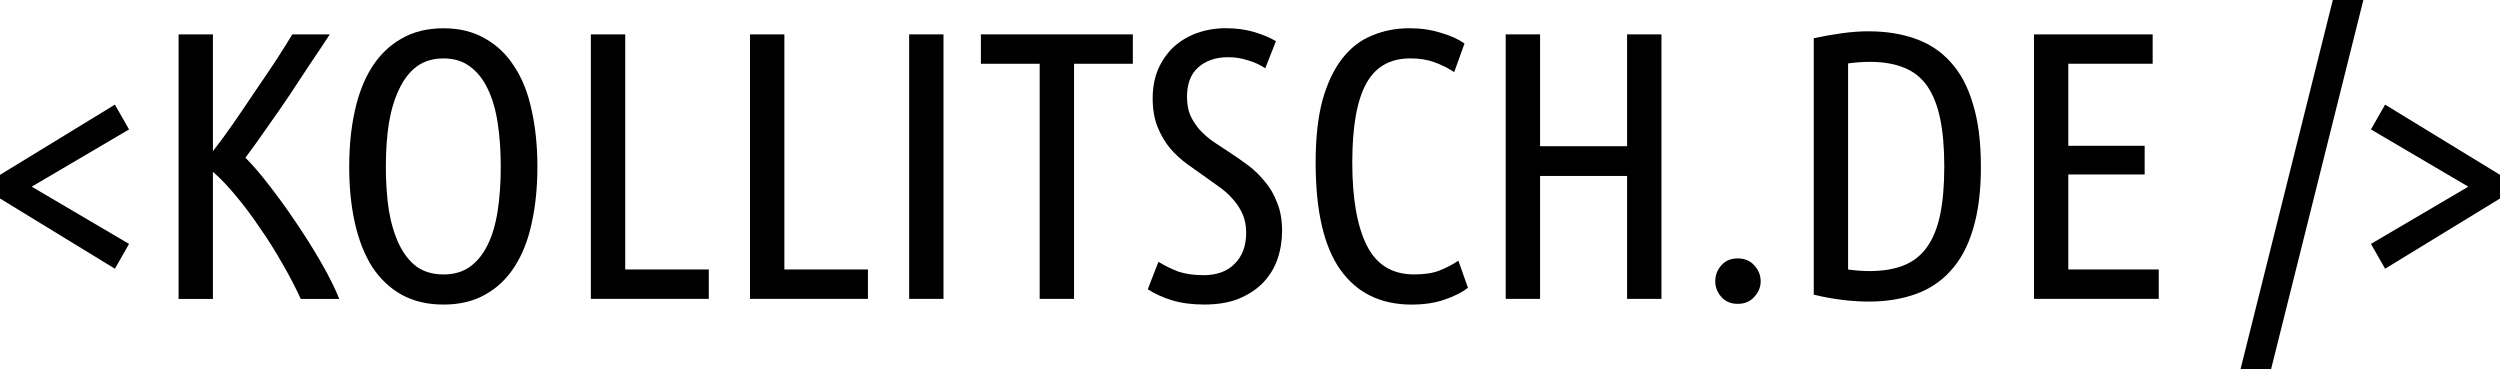 <?xml version="1.0" encoding="UTF-8" standalone="no"?>
<svg
   xmlns:dc="http://purl.org/dc/elements/1.1/"
   xmlns:cc="http://creativecommons.org/ns#"
   xmlns:rdf="http://www.w3.org/1999/02/22-rdf-syntax-ns#"
   xmlns:svg="http://www.w3.org/2000/svg"
   xmlns="http://www.w3.org/2000/svg"
   xmlns:sodipodi="http://sodipodi.sourceforge.net/DTD/sodipodi-0.dtd"
   xmlns:inkscape="http://www.inkscape.org/namespaces/inkscape"
   width="69.32mm"
   height="10.245mm"
   viewBox="0 0 69.32 10.245"
   version="1.1"
   id="svg8"
   inkscape:version="1.0.2 (e86c870879, 2021-01-15)"
   sodipodi:docname="logo.svg">
  <defs
     id="defs2" />
  <sodipodi:namedview
     id="base"
     pagecolor="#ffffff"
     bordercolor="#666666"
     borderopacity="1.0"
     inkscape:pageopacity="0.0"
     inkscape:pageshadow="2"
     inkscape:zoom="2.8"
     inkscape:cx="88.461963"
     inkscape:cy="68.127683"
     inkscape:document-units="mm"
     inkscape:current-layer="layer1"
     inkscape:document-rotation="0"
     showgrid="false"
     inkscape:window-width="1864"
     inkscape:window-height="1016"
     inkscape:window-x="56"
     inkscape:window-y="27"
     inkscape:window-maximized="1"
     fit-margin-top="0"
     fit-margin-left="0"
     fit-margin-right="0"
     fit-margin-bottom="0"
     inkscape:showpageshadow="false" />
  <g
     inkscape:label="Layer 1"
     inkscape:groupmode="layer"
     id="layer1"
     transform="translate(-94.035,-104.291)">
    <path
       d="m 94.035,109.795 v -0.656 l 3.186,-1.947 0.392,0.688 -2.699,1.587 2.699,1.587 -0.392,0.688 z"
       style="font-style:normal;font-variant:normal;font-weight:bold;font-stretch:normal;font-size:10.583px;line-height:1.25;font-family:'Ubuntu Condensed';-inkscape-font-specification:'Ubuntu Condensed,  Bold';fill:#000000;fill-opacity:1;stroke:none;stroke-width:0.265"
       id="path832" />
    <path
       d="m 103.179,105.244 q -0.233,0.36 -0.529,0.794 -0.286,0.434 -0.593,0.9 -0.307,0.455 -0.624,0.9 -0.307,0.445 -0.593,0.826 0.318,0.317 0.688,0.804 0.37,0.476 0.73,1.016 0.36,0.529 0.677,1.079 0.318,0.55 0.508,1.016 h -1.069 q -0.222,-0.487 -0.519,-0.995 -0.286,-0.508 -0.614,-0.974 -0.318,-0.476 -0.656,-0.878 -0.328,-0.402 -0.646,-0.677 v 3.524 h -0.952 v -7.334 h 0.952 v 3.238 q 0.275,-0.349 0.582,-0.794 0.307,-0.445 0.603,-0.889 0.307,-0.445 0.572,-0.847 0.265,-0.413 0.445,-0.709 z"
       style="font-style:normal;font-variant:normal;font-weight:bold;font-stretch:normal;font-size:10.583px;line-height:1.25;font-family:'Ubuntu Condensed';-inkscape-font-specification:'Ubuntu Condensed,  Bold';fill:#000000;fill-opacity:1;stroke:none;stroke-width:0.265"
       id="path834" />
    <path
       d="m 108.936,108.916 q 0,0.857 -0.159,1.566 -0.148,0.699 -0.476,1.206 -0.318,0.497 -0.815,0.773 -0.487,0.275 -1.154,0.275 -0.667,0 -1.164,-0.275 -0.487,-0.275 -0.815,-0.773 -0.318,-0.508 -0.476,-1.206 -0.159,-0.709 -0.159,-1.566 0,-0.857 0.159,-1.566 0.159,-0.709 0.476,-1.206 0.328,-0.508 0.815,-0.783 0.497,-0.286 1.164,-0.286 0.667,0 1.154,0.286 0.497,0.275 0.815,0.783 0.328,0.497 0.476,1.206 0.159,0.709 0.159,1.566 z m -1.016,0 q 0,-0.667 -0.085,-1.217 -0.085,-0.55 -0.275,-0.942 -0.191,-0.402 -0.497,-0.624 -0.296,-0.222 -0.73,-0.222 -0.434,0 -0.741,0.222 -0.296,0.222 -0.487,0.624 -0.191,0.392 -0.286,0.942 -0.085,0.55 -0.085,1.217 0,0.667 0.085,1.217 0.095,0.55 0.286,0.942 0.191,0.392 0.487,0.614 0.307,0.212 0.741,0.212 0.434,0 0.73,-0.212 0.307,-0.222 0.497,-0.614 0.191,-0.392 0.275,-0.942 0.085,-0.55 0.085,-1.217 z"
       style="font-style:normal;font-variant:normal;font-weight:bold;font-stretch:normal;font-size:10.583px;line-height:1.25;font-family:'Ubuntu Condensed';-inkscape-font-specification:'Ubuntu Condensed,  Bold';fill:#000000;fill-opacity:1;stroke:none;stroke-width:0.265"
       id="path836" />
    <path
       d="m 113.688,111.763 v 0.815 h -3.27 v -7.334 h 0.953 v 6.519 z"
       style="font-style:normal;font-variant:normal;font-weight:bold;font-stretch:normal;font-size:10.583px;line-height:1.25;font-family:'Ubuntu Condensed';-inkscape-font-specification:'Ubuntu Condensed,  Bold';fill:#000000;fill-opacity:1;stroke:none;stroke-width:0.265"
       id="path838" />
    <path
       d="m 118.101,111.763 v 0.815 h -3.27 v -7.334 h 0.953 v 6.519 z"
       style="font-style:normal;font-variant:normal;font-weight:bold;font-stretch:normal;font-size:10.583px;line-height:1.25;font-family:'Ubuntu Condensed';-inkscape-font-specification:'Ubuntu Condensed,  Bold';fill:#000000;fill-opacity:1;stroke:none;stroke-width:0.265"
       id="path840" />
    <path
       d="m 119.244,105.244 h 0.952 v 7.334 h -0.952 z"
       style="font-style:normal;font-variant:normal;font-weight:bold;font-stretch:normal;font-size:10.583px;line-height:1.25;font-family:'Ubuntu Condensed';-inkscape-font-specification:'Ubuntu Condensed,  Bold';fill:#000000;fill-opacity:1;stroke:none;stroke-width:0.265"
       id="path842" />
    <path
       d="m 125.446,105.244 v 0.815 h -1.63 v 6.519 h -0.953 v -6.519 h -1.63 v -0.815 z"
       style="font-style:normal;font-variant:normal;font-weight:bold;font-stretch:normal;font-size:10.583px;line-height:1.25;font-family:'Ubuntu Condensed';-inkscape-font-specification:'Ubuntu Condensed,  Bold';fill:#000000;fill-opacity:1;stroke:none;stroke-width:0.265"
       id="path844" />
    <path
       d="m 127.393,111.922 q 0.572,0 0.878,-0.318 0.318,-0.318 0.318,-0.857 0,-0.286 -0.095,-0.508 -0.095,-0.222 -0.254,-0.402 -0.148,-0.18 -0.349,-0.328 -0.201,-0.148 -0.413,-0.296 -0.243,-0.169 -0.508,-0.36 -0.265,-0.191 -0.487,-0.445 -0.212,-0.254 -0.349,-0.593 -0.138,-0.339 -0.138,-0.794 0,-0.444 0.148,-0.804 0.159,-0.36 0.423,-0.614 0.275,-0.254 0.646,-0.392 0.381,-0.138 0.815,-0.138 0.423,0 0.783,0.106 0.36,0.106 0.603,0.254 l -0.296,0.751 q -0.222,-0.148 -0.487,-0.222 -0.254,-0.085 -0.54,-0.085 -0.519,0 -0.836,0.286 -0.307,0.275 -0.307,0.815 0,0.296 0.095,0.519 0.106,0.222 0.265,0.402 0.169,0.18 0.381,0.328 0.222,0.148 0.466,0.307 0.243,0.159 0.497,0.349 0.254,0.19 0.455,0.444 0.212,0.243 0.339,0.582 0.138,0.328 0.138,0.783 0,0.413 -0.127,0.783 -0.127,0.37 -0.402,0.656 -0.265,0.275 -0.677,0.445 -0.402,0.159 -0.952,0.159 -0.508,0 -0.889,-0.116 -0.381,-0.116 -0.677,-0.307 l 0.296,-0.762 q 0.275,0.169 0.561,0.275 0.296,0.095 0.677,0.095 z"
       style="font-style:normal;font-variant:normal;font-weight:bold;font-stretch:normal;font-size:10.583px;line-height:1.25;font-family:'Ubuntu Condensed';-inkscape-font-specification:'Ubuntu Condensed,  Bold';fill:#000000;fill-opacity:1;stroke:none;stroke-width:0.265"
       id="path846" />
    <path
       d="m 133.182,112.737 q -1.291,0 -1.979,-0.963 -0.688,-0.963 -0.688,-2.974 0,-1.027 0.191,-1.736 0.201,-0.709 0.55,-1.154 0.349,-0.445 0.826,-0.635 0.476,-0.201 1.037,-0.201 0.466,0 0.868,0.127 0.402,0.116 0.656,0.296 l -0.286,0.794 q -0.254,-0.169 -0.55,-0.275 -0.286,-0.106 -0.667,-0.106 -0.847,0 -1.228,0.709 -0.381,0.699 -0.381,2.18 0,1.492 0.402,2.297 0.402,0.804 1.312,0.804 0.434,0 0.699,-0.106 0.275,-0.106 0.529,-0.275 l 0.265,0.751 q -0.243,0.191 -0.646,0.328 -0.392,0.138 -0.91,0.138 z"
       style="font-style:normal;font-variant:normal;font-weight:bold;font-stretch:normal;font-size:10.583px;line-height:1.25;font-family:'Ubuntu Condensed';-inkscape-font-specification:'Ubuntu Condensed,  Bold';fill:#000000;fill-opacity:1;stroke:none;stroke-width:0.265"
       id="path848" />
    <path
       d="m 139.151,105.244 h 0.953 v 7.334 h -0.953 v -3.408 h -2.413 v 3.408 h -0.953 v -7.334 h 0.953 v 3.101 h 2.413 z"
       style="font-style:normal;font-variant:normal;font-weight:bold;font-stretch:normal;font-size:10.583px;line-height:1.25;font-family:'Ubuntu Condensed';-inkscape-font-specification:'Ubuntu Condensed,  Bold';fill:#000000;fill-opacity:1;stroke:none;stroke-width:0.265"
       id="path850" />
    <path
       d="m 142.855,112.091 q 0,0.243 -0.18,0.434 -0.169,0.191 -0.455,0.191 -0.286,0 -0.455,-0.191 -0.169,-0.191 -0.169,-0.434 0,-0.254 0.169,-0.444 0.169,-0.191 0.455,-0.191 0.286,0 0.455,0.191 0.18,0.191 0.18,0.444 z"
       style="font-style:normal;font-variant:normal;font-weight:bold;font-stretch:normal;font-size:10.583px;line-height:1.25;font-family:'Ubuntu Condensed';-inkscape-font-specification:'Ubuntu Condensed,  Bold';fill:#000000;fill-opacity:1;stroke:none;stroke-width:0.265"
       id="path852" />
    <path
       d="m 148.962,108.906 q 0,1.027 -0.222,1.746 -0.212,0.709 -0.624,1.154 -0.402,0.444 -0.984,0.646 -0.571,0.201 -1.281,0.201 -0.72,0 -1.524,-0.191 v -7.112 q 0.402,-0.085 0.783,-0.138 0.381,-0.053 0.73,-0.053 0.72,0 1.291,0.201 0.582,0.201 0.984,0.646 0.413,0.445 0.624,1.164 0.222,0.709 0.222,1.736 z m -1.016,0 q 0,-0.783 -0.116,-1.333 -0.116,-0.55 -0.36,-0.9 -0.243,-0.349 -0.646,-0.508 -0.392,-0.159 -0.942,-0.159 -0.148,0 -0.296,0.011 -0.148,0.011 -0.307,0.032 v 5.715 q 0.159,0.021 0.307,0.032 0.148,0.011 0.286,0.011 0.561,0 0.953,-0.159 0.392,-0.159 0.635,-0.497 0.254,-0.349 0.37,-0.9 0.116,-0.55 0.116,-1.344 z"
       style="font-style:normal;font-variant:normal;font-weight:bold;font-stretch:normal;font-size:10.583px;line-height:1.25;font-family:'Ubuntu Condensed';-inkscape-font-specification:'Ubuntu Condensed,  Bold';fill:#000000;fill-opacity:1;stroke:none;stroke-width:0.265"
       id="path854" />
    <path
       d="m 150.433,112.578 v -7.334 h 3.291 v 0.815 h -2.339 v 2.275 h 2.117 v 0.794 h -2.117 v 2.635 h 2.508 v 0.815 z"
       style="font-style:normal;font-variant:normal;font-weight:bold;font-stretch:normal;font-size:10.583px;line-height:1.25;font-family:'Ubuntu Condensed';-inkscape-font-specification:'Ubuntu Condensed,  Bold';fill:#000000;fill-opacity:1;stroke:none;stroke-width:0.265"
       id="path856" />
    <path
       d="m 157.005,114.536 h -0.847 l 2.561,-10.245 h 0.847 z"
       style="font-style:normal;font-variant:normal;font-weight:bold;font-stretch:normal;font-size:10.583px;line-height:1.25;font-family:'Ubuntu Condensed';-inkscape-font-specification:'Ubuntu Condensed,  Bold';fill:#000000;fill-opacity:1;stroke:none;stroke-width:0.265"
       id="path858" />
    <path
       d="m 160.169,111.742 -0.392,-0.688 2.699,-1.587 -2.699,-1.587 0.392,-0.688 3.186,1.947 v 0.656 z"
       style="font-style:normal;font-variant:normal;font-weight:bold;font-stretch:normal;font-size:10.583px;line-height:1.25;font-family:'Ubuntu Condensed';-inkscape-font-specification:'Ubuntu Condensed,  Bold';fill:#000000;fill-opacity:1;stroke:none;stroke-width:0.265"
       id="path860" />
  </g>
</svg>
